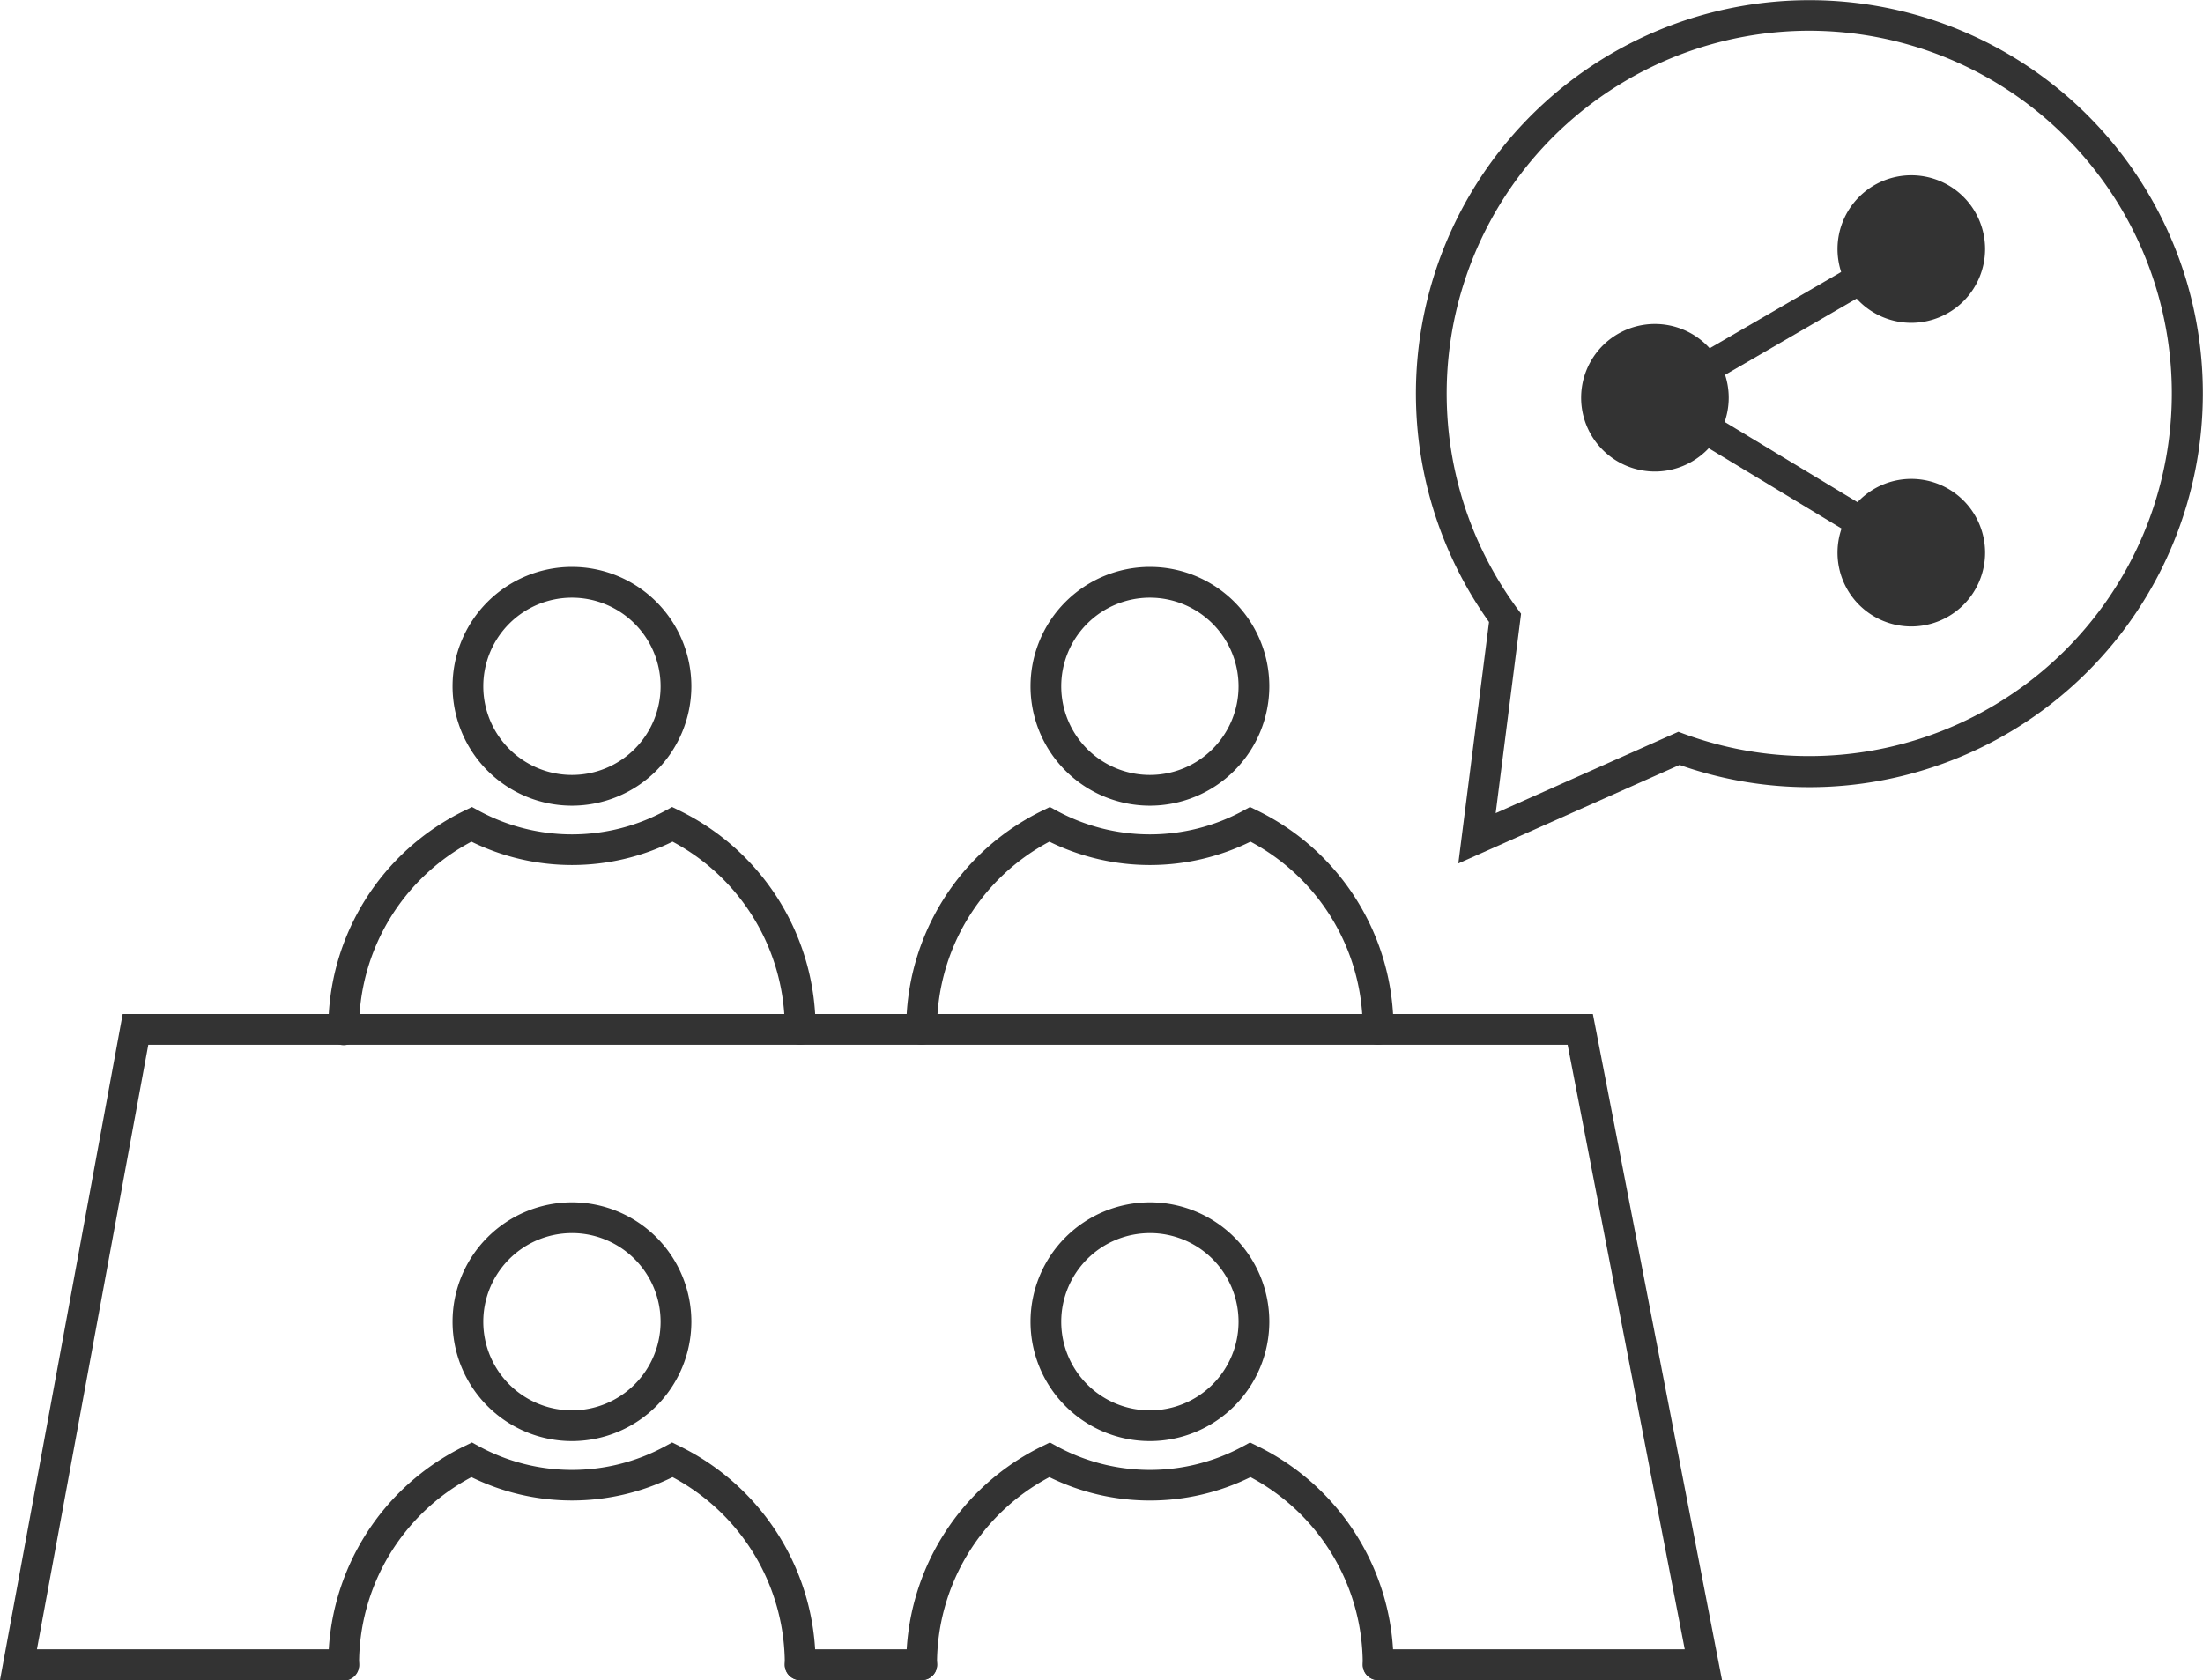 <svg xmlns="http://www.w3.org/2000/svg" width="153.742" height="117.283" viewBox="0 0 153.742 117.283">
  <g id="Group_387" data-name="Group 387" transform="translate(-750.015 -711.556)">
    <g id="Group_331" data-name="Group 331" transform="translate(781.597 751.129)">
      <path id="Path_1870" data-name="Path 1870" d="M770.124,742.98a8.333,8.333,0,1,1,8.335-8.332A8.344,8.344,0,0,1,770.124,742.98Zm0-14.519a6.187,6.187,0,1,0,6.187,6.187A6.19,6.19,0,0,0,770.124,728.461Z" transform="translate(-761.792 -726.313)" fill="#333"/>
    </g>
    <g id="Group_332" data-name="Group 332" transform="translate(772.93 767.89)">
      <path id="Path_1871" data-name="Path 1871" d="M791.488,749.155a1.076,1.076,0,0,1-1.075-1.073,14.776,14.776,0,0,0-7.831-13.1,15.913,15.913,0,0,1-14.036,0,14.75,14.75,0,0,0-7.841,13.1,1.073,1.073,0,1,1-2.145,0,16.883,16.883,0,0,1,9.523-15.275l.5-.244.488.268a13.661,13.661,0,0,0,12.988,0l.491-.268.5.244a16.915,16.915,0,0,1,9.512,15.275A1.074,1.074,0,0,1,791.488,749.155Z" transform="translate(-758.56 -732.563)" fill="#333"/>
    </g>
    <g id="Group_333" data-name="Group 333" transform="translate(781.597 795.487)">
      <path id="Path_1872" data-name="Path 1872" d="M770.124,759.52a8.333,8.333,0,1,1,8.335-8.332A8.344,8.344,0,0,1,770.124,759.52Zm0-14.518a6.187,6.187,0,1,0,6.187,6.187A6.19,6.19,0,0,0,770.124,745Z" transform="translate(-761.792 -742.854)" fill="#333"/>
    </g>
    <g id="Group_334" data-name="Group 334" transform="translate(772.93 812.247)">
      <path id="Path_1873" data-name="Path 1873" d="M791.488,765.7a1.076,1.076,0,0,1-1.075-1.073,14.775,14.775,0,0,0-7.831-13.1,15.922,15.922,0,0,1-14.036,0,14.756,14.756,0,0,0-7.841,13.1,1.073,1.073,0,1,1-2.145,0,16.889,16.889,0,0,1,9.523-15.275l.5-.244.488.268a13.63,13.63,0,0,0,12.988,0l.491-.268.5.247a16.915,16.915,0,0,1,9.512,15.272A1.074,1.074,0,0,1,791.488,765.7Z" transform="translate(-758.56 -749.104)" fill="#333"/>
    </g>
    <g id="Group_335" data-name="Group 335" transform="translate(821.929 751.129)">
      <path id="Path_1874" data-name="Path 1874" d="M785.164,742.98a8.333,8.333,0,1,1,8.337-8.332A8.344,8.344,0,0,1,785.164,742.98Zm0-14.519a6.187,6.187,0,1,0,6.189,6.187A6.19,6.19,0,0,0,785.164,728.461Z" transform="translate(-776.832 -726.313)" fill="#333"/>
    </g>
    <g id="Group_336" data-name="Group 336" transform="translate(813.262 767.89)">
      <path id="Path_1875" data-name="Path 1875" d="M806.528,749.155a1.074,1.074,0,0,1-1.073-1.073,14.775,14.775,0,0,0-7.833-13.1,15.912,15.912,0,0,1-14.036,0,14.753,14.753,0,0,0-7.841,13.1,1.073,1.073,0,0,1-2.146,0,16.887,16.887,0,0,1,9.523-15.275l.5-.244.491.268a13.656,13.656,0,0,0,12.985,0l.491-.268.5.244a16.912,16.912,0,0,1,9.512,15.275A1.074,1.074,0,0,1,806.528,749.155Z" transform="translate(-773.6 -732.563)" fill="#333"/>
    </g>
    <g id="Group_337" data-name="Group 337" transform="translate(821.929 795.487)">
      <path id="Path_1876" data-name="Path 1876" d="M785.164,759.52a8.333,8.333,0,1,1,8.337-8.332A8.344,8.344,0,0,1,785.164,759.52Zm0-14.518a6.187,6.187,0,1,0,6.189,6.187A6.19,6.19,0,0,0,785.164,745Z" transform="translate(-776.832 -742.854)" fill="#333"/>
    </g>
    <g id="Group_338" data-name="Group 338" transform="translate(813.262 812.247)">
      <path id="Path_1877" data-name="Path 1877" d="M806.528,765.7a1.074,1.074,0,0,1-1.073-1.073,14.778,14.778,0,0,0-7.833-13.1,15.9,15.9,0,0,1-14.036,0,14.756,14.756,0,0,0-7.841,13.1,1.073,1.073,0,0,1-2.146,0,16.892,16.892,0,0,1,9.523-15.275l.5-.244.491.268a13.625,13.625,0,0,0,12.985,0l.491-.268.5.244a16.918,16.918,0,0,1,9.512,15.275A1.074,1.074,0,0,1,806.528,765.7Z" transform="translate(-773.6 -749.104)" fill="#333"/>
    </g>
    <g id="Group_341" data-name="Group 341" transform="translate(750.015 782.339)">
      <g id="Group_339" data-name="Group 339">
        <path id="Path_1878" data-name="Path 1878" d="M870.189,784.446H846.2a1.074,1.074,0,1,1,0-2.148h21.389l-8.174-42.2H760.364l-7.771,42.2H774a1.074,1.074,0,0,1,0,2.148H750.015l8.563-46.495h102.6Z" transform="translate(-750.015 -737.951)" fill="#333"/>
      </g>
      <g id="Group_340" data-name="Group 340" transform="translate(54.765 44.347)">
        <path id="Path_1879" data-name="Path 1879" d="M780,756.636h-8.488a1.074,1.074,0,0,1,0-2.148H780a1.074,1.074,0,0,1,0,2.148Z" transform="translate(-770.437 -754.488)" fill="#333"/>
      </g>
    </g>
    <g id="Group_342" data-name="Group 342" transform="translate(863.401 728.014)">
      <path id="Path_1880" data-name="Path 1880" d="M811.739,740.736,792.3,728.983l19.458-11.29,1.079,1.854-16.326,9.472,16.342,9.878Z" transform="translate(-792.297 -717.693)" fill="#333"/>
    </g>
    <g id="Group_343" data-name="Group 343" transform="translate(860.358 734.171)">
      <path id="Path_1881" data-name="Path 1881" d="M791.562,724.466a4.076,4.076,0,1,1,4.076,4.076A4.076,4.076,0,0,1,791.562,724.466Z" transform="translate(-790.489 -719.315)" fill="#333"/>
      <path id="Path_1882" data-name="Path 1882" d="M796.311,730.289a5.15,5.15,0,1,1,5.151-5.149A5.154,5.154,0,0,1,796.311,730.289Zm0-8.152a3,3,0,1,0,3,3A3,3,0,0,0,796.311,722.137Z" transform="translate(-791.162 -719.989)" fill="#333"/>
    </g>
    <g id="Group_344" data-name="Group 344" transform="translate(878.25 723.79)">
      <path id="Path_1883" data-name="Path 1883" d="M798.234,720.6a4.076,4.076,0,1,1,4.076,4.076A4.076,4.076,0,0,1,798.234,720.6Z" transform="translate(-797.161 -715.444)" fill="#333"/>
      <path id="Path_1884" data-name="Path 1884" d="M802.983,726.418a5.15,5.15,0,1,1,5.151-5.149A5.154,5.154,0,0,1,802.983,726.418Zm0-8.152a3,3,0,1,0,3,3A3,3,0,0,0,802.983,718.266Z" transform="translate(-797.834 -716.118)" fill="#333"/>
    </g>
    <g id="Group_345" data-name="Group 345" transform="translate(878.25 744.986)">
      <path id="Path_1885" data-name="Path 1885" d="M798.234,728.5a4.076,4.076,0,1,1,4.076,4.076A4.078,4.078,0,0,1,798.234,728.5Z" transform="translate(-797.161 -723.348)" fill="#333"/>
      <path id="Path_1886" data-name="Path 1886" d="M802.983,734.322a5.15,5.15,0,1,1,5.151-5.149A5.153,5.153,0,0,1,802.983,734.322Zm0-8.152a3,3,0,1,0,3,3A3,3,0,0,0,802.983,726.17Z" transform="translate(-797.834 -724.022)" fill="#333"/>
    </g>
    <g id="Group_347" data-name="Group 347" transform="translate(848.82 711.556)">
      <g id="Group_346" data-name="Group 346">
        <path id="Path_1887" data-name="Path 1887" d="M789.827,771.827l2.143-16.852a27.463,27.463,0,1,1,48.656-23.867h0a27.491,27.491,0,0,1-18.37,34.216,27.217,27.217,0,0,1-16.988-.37ZM814.364,713.7a25.328,25.328,0,0,0-20.413,40.351l.255.346-1.773,13.921,12.751-5.68.413.153a25.317,25.317,0,1,0,8.767-49.09Z" transform="translate(-786.859 -711.556)" fill="#333"/>
      </g>
    </g>
  </g>
</svg>
